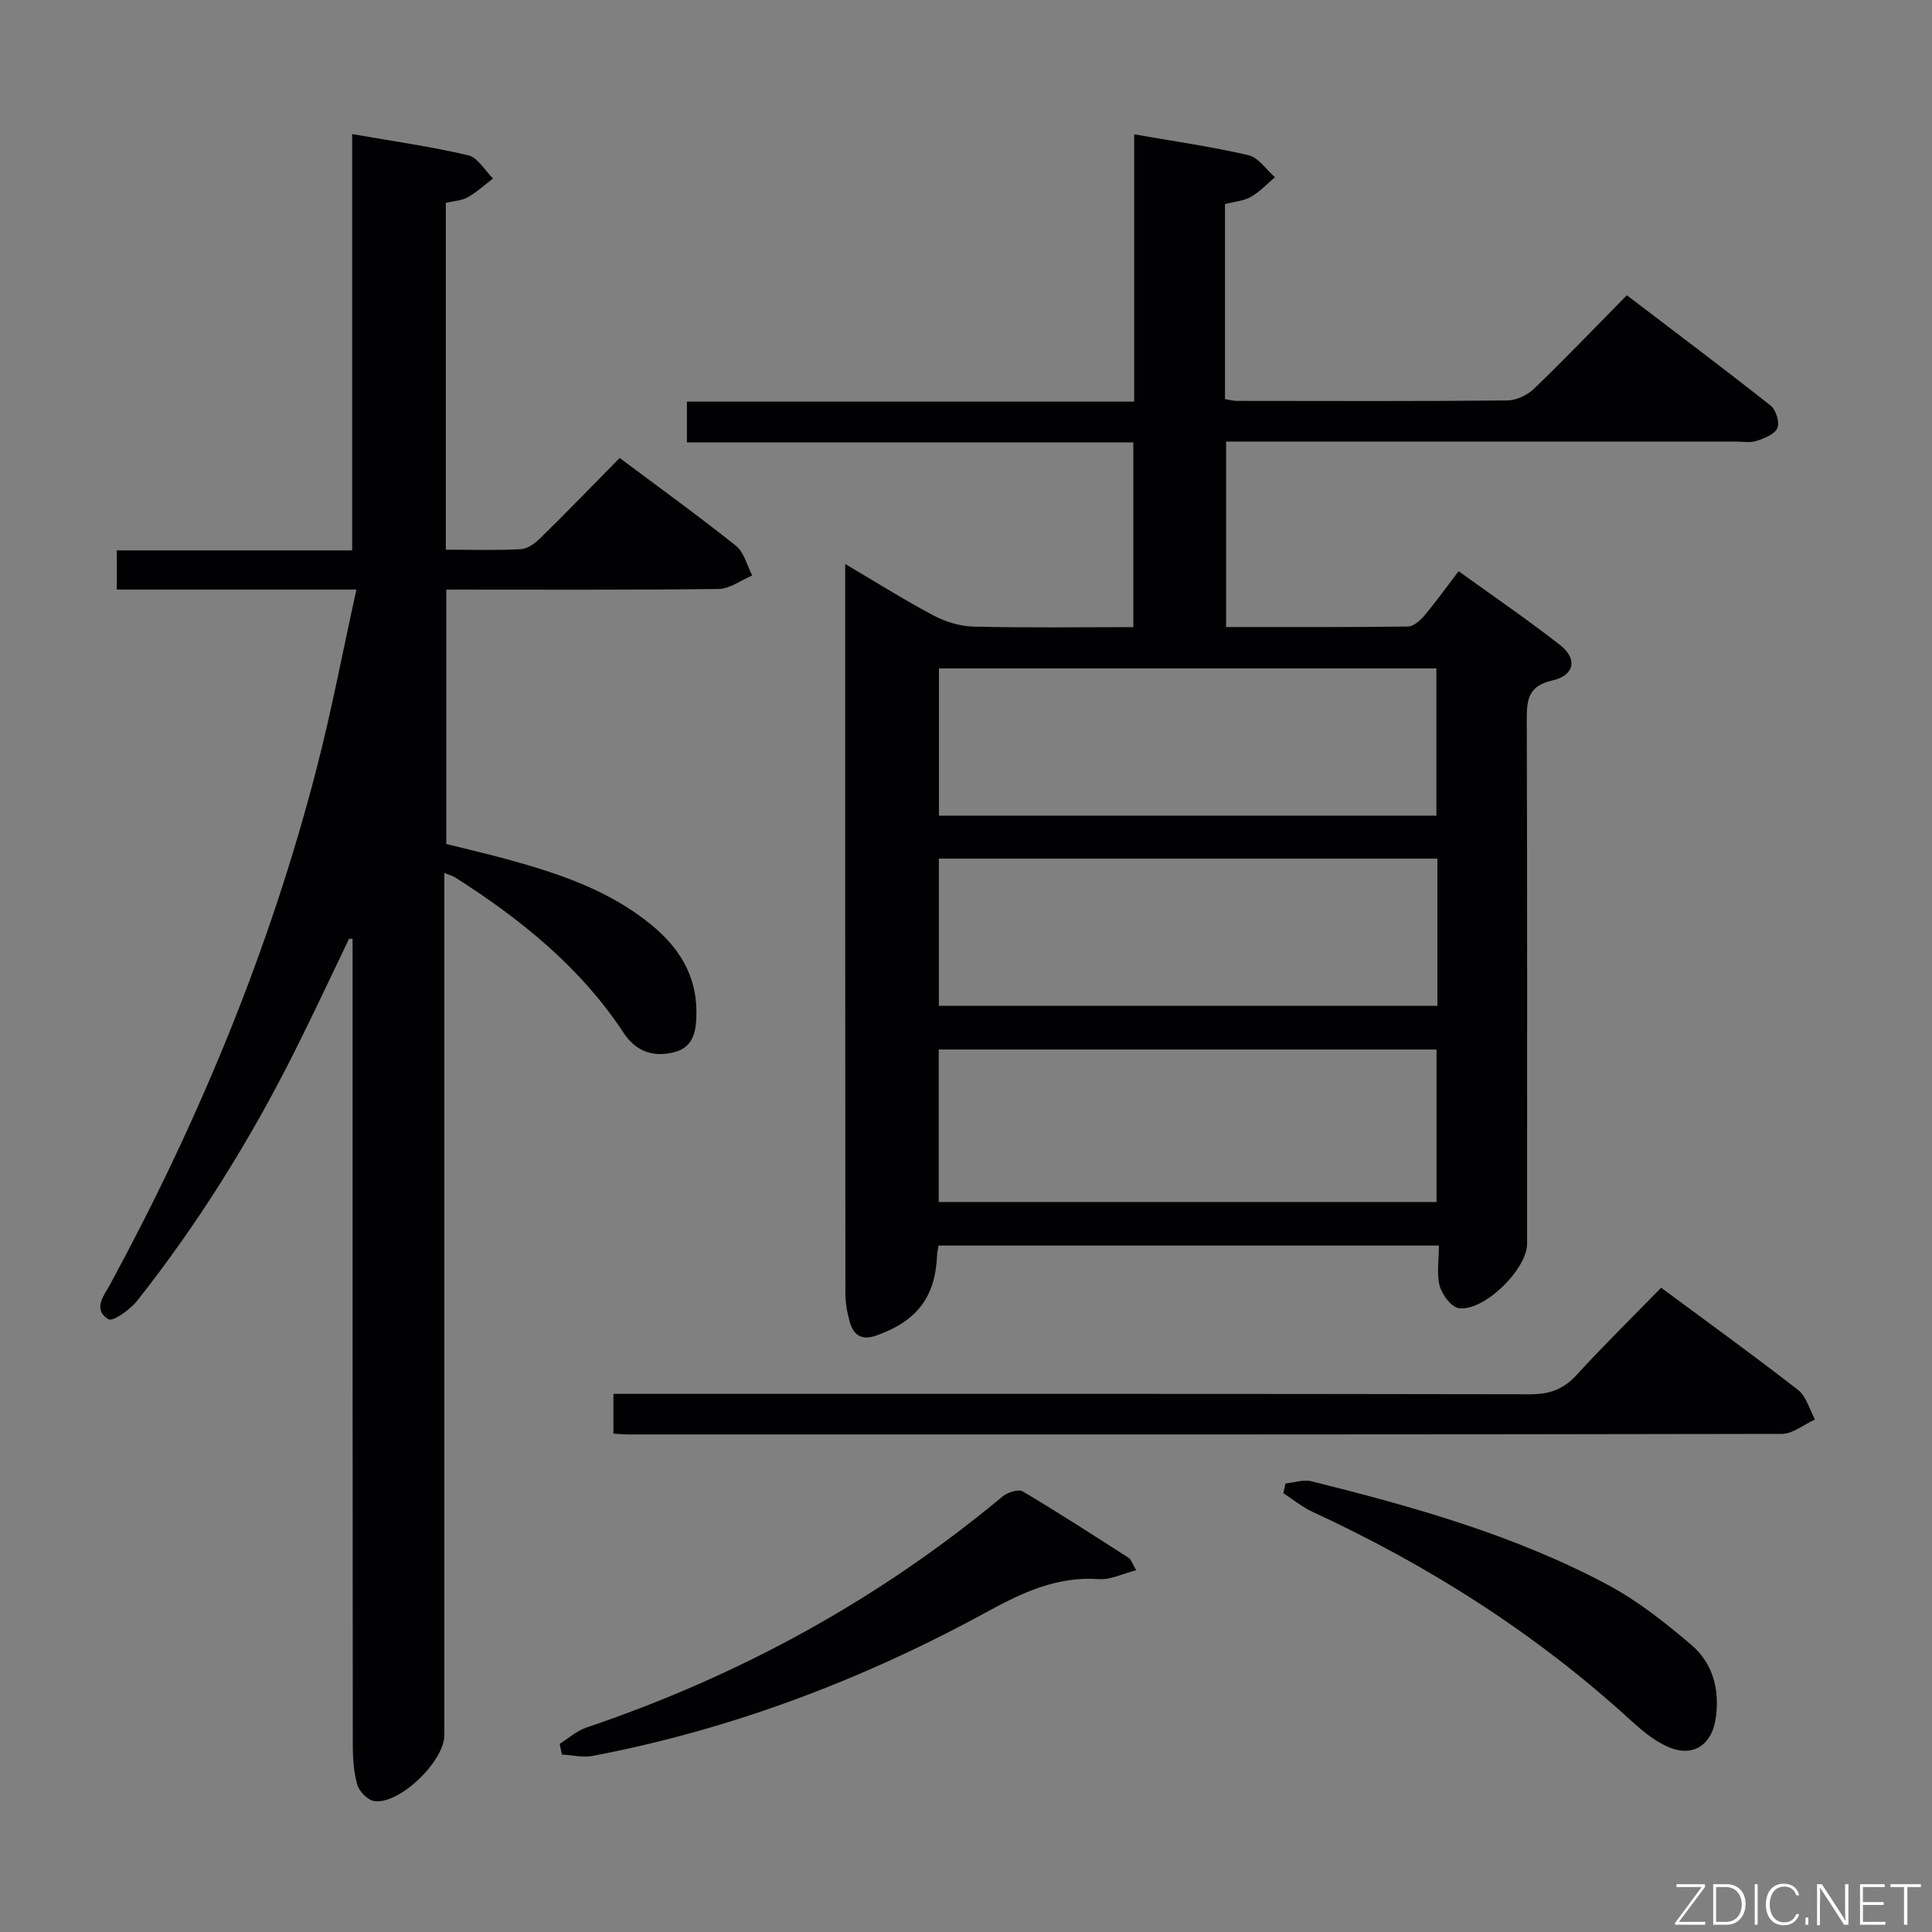 <svg enable-background="new 0 0 400 400" viewBox="0 0 400 400" xmlns="http://www.w3.org/2000/svg"><rect x="0" y="0" width="400" height="400" fill="#808080" stroke="none"/><path d="m301.99 118.26c7.19 5.19 14.31 10.04 21.08 15.35 3.57 2.81 2.9 6.24-1.63 7.26-5.02 1.13-5.35 3.94-5.34 8.14.12 36.16.07 72.33.07 108.49 0 5.27-8.93 14.08-14.14 13.34-1.56-.22-3.45-2.77-3.95-4.59-.68-2.47-.17-5.26-.17-8.37-34.74 0-69.11 0-103.6 0-.11.73-.27 1.36-.3 2-.35 8.66-4.16 13.59-12.43 16.58-3.15 1.14-4.84.06-5.65-2.79-.54-1.9-.9-3.93-.9-5.9-.05-49.99-.04-99.99-.04-151 6.4 3.77 12.17 7.42 18.19 10.61 2.51 1.33 5.53 2.28 8.34 2.35 10.95.27 21.9.11 33.12.11 0-12.97 0-25.38 0-38.25-30.8 0-61.41 0-92.42 0 0-2.99 0-5.52 0-8.44h92.6c0-18.56 0-36.76 0-55.34 8.38 1.47 16.1 2.56 23.66 4.32 2.07.48 3.67 2.98 5.49 4.56-1.65 1.39-3.16 3.04-5.01 4.08-1.53.86-3.46.99-5.34 1.48v40.39c.92.14 1.69.36 2.46.36 18.67.02 37.33.09 56-.09 1.88-.02 4.15-1.11 5.54-2.44 6.35-6.12 12.46-12.5 19.2-19.34 10.1 7.7 20.03 15.15 29.77 22.84 1.1.87 1.91 3.47 1.4 4.64-.56 1.3-2.7 2.15-4.32 2.67-1.36.44-2.97.14-4.47.14-33 0-66 0-99 0-1.98 0-3.95 0-6.35 0v38.4c12.76 0 25.23.06 37.69-.11 1.17-.02 2.56-1.31 3.44-2.35 2.33-2.78 4.45-5.74 7.01-9.1zm-4.57 130.6c0-10.6 0-21.1 0-31.57-34.59 0-68.82 0-103.07 0v31.57zm.18-40.62c0-10.27 0-20.19 0-30.47-34.56 0-68.91 0-103.22 0v30.47zm-.21-39.37c0-10.53 0-20.55 0-30.48-34.63 0-68.83 0-102.99 0v30.48z" fill="#010103"/><path d="m73.79 122.07c-17.37 0-33.32 0-49.61 0 0-2.74 0-5.14 0-8.12h48.73c0-28.97 0-57.38 0-86.19 8.43 1.47 16.31 2.58 24.03 4.39 1.98.46 3.44 3.14 5.14 4.8-1.73 1.32-3.35 2.83-5.22 3.88-1.25.72-2.86.77-4.56 1.17v71.81c5.34 0 10.47.17 15.58-.11 1.41-.08 2.97-1.28 4.08-2.37 5.46-5.37 10.79-10.88 16.34-16.51 8.22 6.15 16.3 11.98 24.07 18.18 1.69 1.35 2.28 4.06 3.37 6.15-2.32.97-4.63 2.76-6.96 2.79-18.65.23-37.31.13-56.38.13v52.67c3.96.99 8.39 2.01 12.77 3.21 10.62 2.92 21.01 6.4 29.71 13.55 5.66 4.65 9.3 10.35 9.31 17.96 0 3.69-.4 7.32-4.6 8.39-4.18 1.07-7.87-.06-10.43-3.94-8.97-13.65-21.36-23.62-34.96-32.27-.4-.25-.89-.37-2.2-.9v5.99 172.5c0 5.41-9.26 14.4-14.51 13.67-1.35-.19-3.11-1.99-3.51-3.38-.77-2.66-.94-5.57-.94-8.38-.05-53.84-.04-107.68-.04-161.51 0-1.74 0-3.48 0-5.22-.24-.03-.48-.05-.72-.08-3.79 7.87-7.47 15.8-11.4 23.61-9.14 18.19-19.86 35.4-32.48 51.37-1.45 1.84-5.04 4.38-5.96 3.82-3.35-2.03-.88-4.92.41-7.3 18.35-33.88 33.01-69.26 42.67-106.6 3.11-11.99 5.41-24.2 8.27-37.16z" fill="#010103"/><path d="m127 296.82c0-1.64 0-2.79 0-3.93 0-1.15 0-2.3 0-4.3h6.47c61.13 0 122.25-.04 183.38.08 4 .01 6.88-1.06 9.58-4.01 5.61-6.13 11.54-11.96 17.49-18.05 9.81 7.26 19.22 14.06 28.38 21.19 1.7 1.33 2.34 4.02 3.47 6.09-2.29 1.04-4.57 2.98-6.86 2.98-79.61.16-159.23.13-238.84.12-.82 0-1.63-.09-3.07-.17z" fill="#010103"/><path d="m115.87 361.05c1.83-1.14 3.52-2.7 5.51-3.37 31.66-10.7 60.49-26.45 86.2-47.86 1.02-.85 3.27-1.57 4.16-1.04 7.43 4.4 14.68 9.1 21.95 13.76.49.31.68 1.08 1.55 2.56-2.84.72-5.31 2-7.67 1.84-8.56-.61-15.69 2.66-22.97 6.64-25.76 14.1-52.96 24.44-81.88 29.96-2.03.39-4.25-.16-6.38-.28-.16-.74-.32-1.47-.47-2.21z" fill="#010103"/><path d="m266.16 307.14c1.79-.18 3.71-.87 5.36-.46 21.11 5.26 42.06 11.14 61.35 21.44 6.22 3.32 11.9 7.84 17.3 12.43 4.4 3.75 5.88 9.1 5.09 14.97-.79 5.91-4.87 8.53-10.28 5.99-2.78-1.31-5.27-3.43-7.57-5.53-19.58-17.87-41.65-31.88-65.67-42.97-2.15-.99-4.03-2.57-6.04-3.87.14-.67.3-1.33.46-2z" fill="#010103"/><g fill="#fbfcfa"><path d="m346.9 398 5.4-7.3h-5.2v-.6h5.9v.6l-5.4 7.2h5.5l-.1.6h-6.2v-.5z"/><path d="m354.7 390.1h2.8c2.3 0 3.9 1.6 3.9 4.1s-1.6 4.3-3.9 4.3h-2.8zm.6 7.8h2c2.2 0 3.3-1.6 3.3-3.6 0-1.8-1-3.6-3.3-3.6h-2z"/><path d="m363.9 390.1v8.4h-.6v-8.4h1.6z"/><path d="m372.5 396.3c-.4 1.3-1.4 2.3-3.2 2.3-2.4 0-3.7-1.9-3.7-4.3 0-2.3 1.2-4.3 3.7-4.3 1.8 0 2.9 1 3.2 2.4h-.6c-.4-1.1-1.1-1.8-2.5-1.8-2.1 0-3 1.9-3 3.7s.9 3.7 3 3.7c1.4 0 2.1-.7 2.5-1.7z"/><path d="m373.8 398.5v-1.5h.6v1.5z"/><path d="m376.2 398.5v-8.4h1c1.3 2 4.4 6.7 4.9 7.6-.1-1.2-.1-2.4-.1-3.8v-3.8h.7v8.4h-.9c-1.2-1.9-4.4-6.8-5-7.7.1 1.1 0 2.3 0 3.9v3.9h-.6z"/><path d="m390 394.4h-4.3v3.5h4.7l-.1.6h-5.2v-8.4h5.1v.6h-4.5v3.1h4.3z"/><path d="m394.2 390.7h-2.8v-.6h6.3v.6h-2.8v7.8h-.7z"/></g></svg>